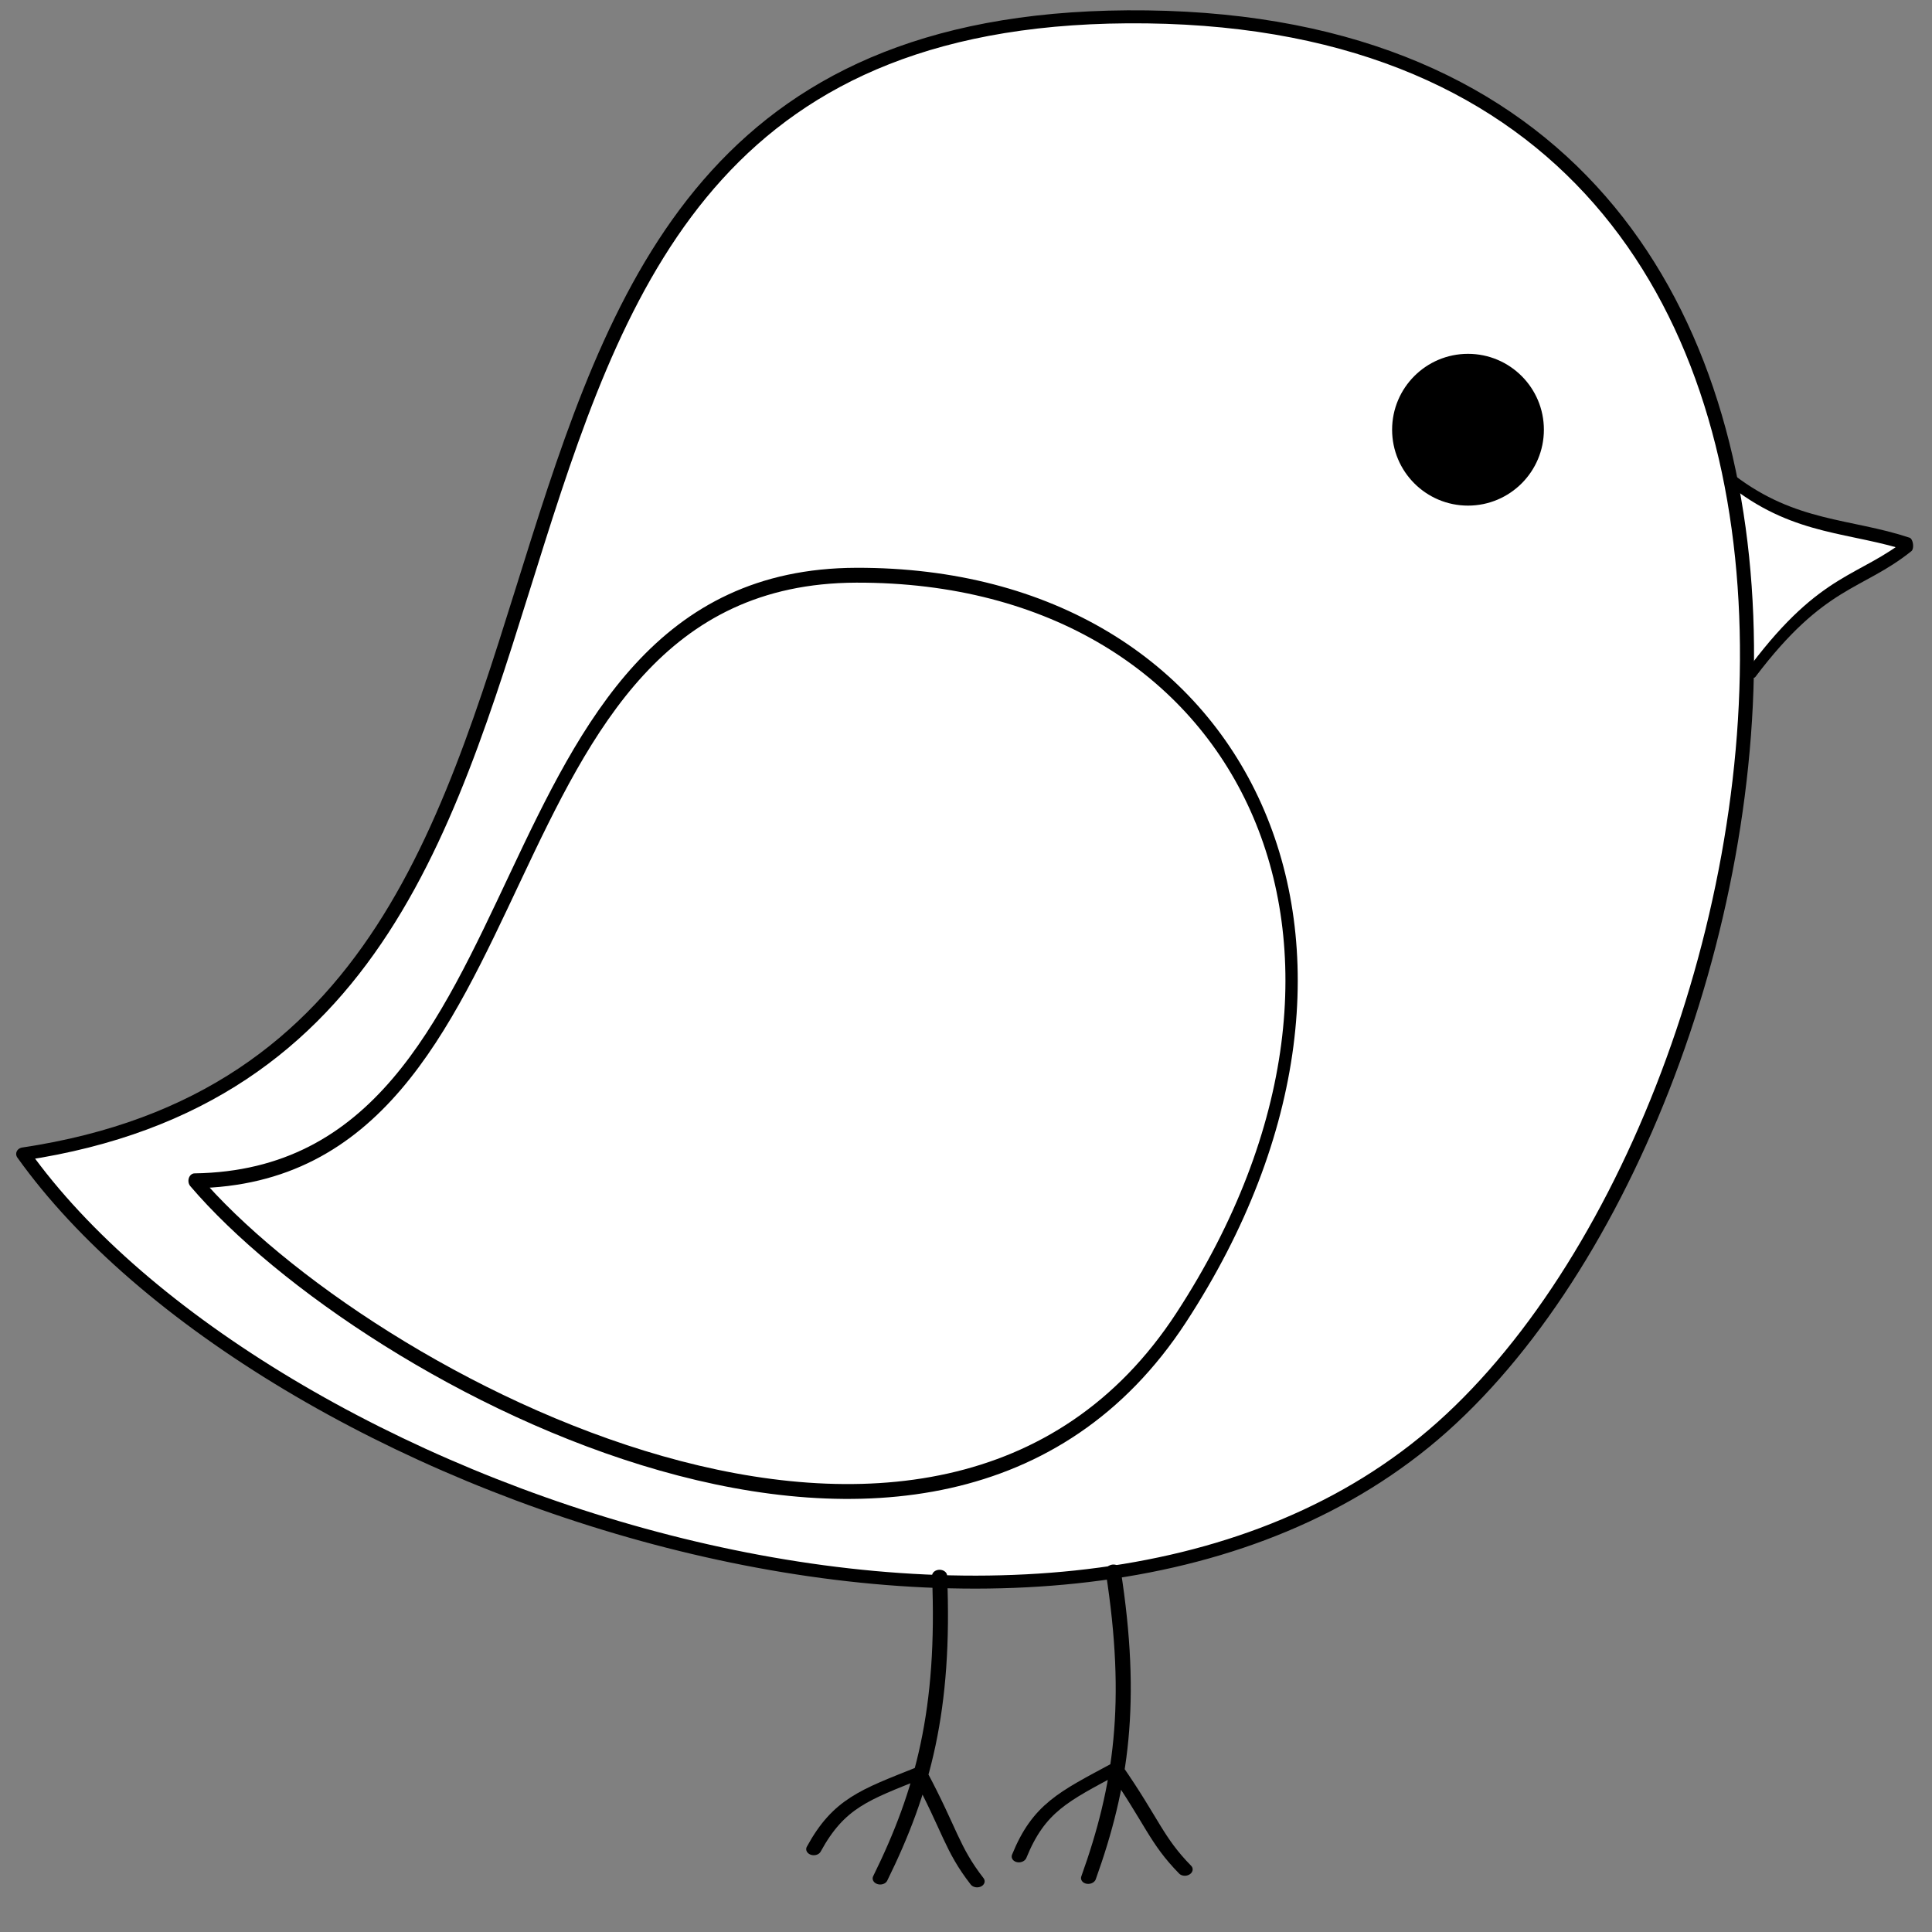 <?xml version="1.0" encoding="UTF-8" standalone="no"?>
<svg
     xmlns:dc="http://purl.org/dc/elements/1.1/"
     xmlns:cc="http://creativecommons.org/ns#"
     xmlns:rdf="http://www.w3.org/1999/02/22-rdf-syntax-ns#"
     xmlns:svg="http://www.w3.org/2000/svg"
     xmlns="http://www.w3.org/2000/svg"
     xmlns:sodipodi="http://sodipodi.sourceforge.net/DTD/sodipodi-0.dtd"
     xmlns:inkscape="http://www.inkscape.org/namespaces/inkscape"
     width="1000"
     height="1000"
     viewBox="0 0 1000 1000"
     id="svg2"
     version="1.1"
     inkscape:version="0.91 r13725"
     sodipodi:docname="logo-based.svg">
    <rect x="0" y="0" width="1000" height="1000" fill="#808080" stroke="none"/>
    <sodipodi:namedview
         pagecolor="#ffffff"
         bordercolor="#666666"
         borderopacity="1"
         objecttolerance="10"
         gridtolerance="10"
         guidetolerance="10"
         inkscape:pageopacity="0"
         inkscape:pageshadow="2"
         inkscape:window-width="640"
         inkscape:window-height="480"
         id="namedview8137"
         showgrid="false"
         inkscape:zoom="0.548"
         inkscape:cx="500"
         inkscape:cy="500"
         inkscape:current-layer="svg2" />
    <defs
         id="defs4" />
    <g
         style="fill:#ffffff"
         transform="matrix(0.582,-0.067,0.141,1.219,359.489,-123.403)"
         id="layer3">
        <path
             style="fill-rule:evenodd;stroke:#000000;stroke-width:5.897;stroke-linecap:round;stroke-linejoin:round"
             d="m 839.176,351.974 c 49.608,22.835 98.231,23.718 147.839,34.742 -47.245,14.174 -79.26,9.905 -150.128,45.339"
             id="path3542"
             inkscape:connector-curvature="0" />
    </g>
    <g
         style="fill:#ffffff"
         id="layer1"
         transform="matrix(1.227,0,0,1.134,-107.81,-209.695)">
        <path
             style="fill-rule:evenodd;stroke:#000000;stroke-width:5.932;stroke-linecap:round;stroke-linejoin:round"
             d="M 571.726,192.624 C 216.687,187.635 399.519,662.737 97.656,711.625 198.352,864.287 525.627,986.779 688.697,843.217 851.767,699.654 926.764,197.612 571.726,192.624 Z"
             id="path3352"
             inkscape:connector-curvature="0" />
    </g>
    <g
         transform="matrix(1.122,0,0,1.122,-32.953,-196.651)"
         style="fill:#000000"
         id="layer2">
        <ellipse
             style="fill-rule:evenodd;stroke:#000000;stroke-width:6.239;stroke-linecap:round;stroke-linejoin:round"
             id="path3349"
             cx="-706.583"
             cy="373.507"
             transform="scale(-1,1)"
             rx="31.891"
             ry="31.891" />
    </g>
    <g
         id="layer4" />
    <g
         style="fill:#ffffff"
         transform="matrix(1.046,0,0,1.263,-26.082,-324.037)"
         id="g3344">
        <path
             id="path3346"
             d="M 448.673,492.298 C 255.456,492.751 301.536,738.266 121.219,740.472 205.802,822.589 489.69,948.429 609.384,796.603 729.077,644.776 641.891,491.844 448.673,492.298 Z"
             style="fill-rule:evenodd;stroke:#000000;stroke-width:6.091;stroke-linecap:round;stroke-linejoin:round"
             inkscape:connector-curvature="0" />
    </g>
    <g
         transform="matrix(1.22,-0.13,0.104,0.979,-178.686,20.109)"
         style="fill:none"
         id="layer5">
        <path
             id="path3547"
             style="fill-rule:evenodd;stroke:#000000;stroke-width:6.367;stroke-linecap:round;stroke-linejoin:round"
             d="m 491.403,1026.123 c 10.429,-24.257 21.345,-28.77 44.316,-40.468 13.148,29.995 13.871,39.659 24.695,56.721 m -40.885,-1.124 c 17.844,-46.001 26.803,-89.167 24.018,-159.232"
             inkscape:connector-curvature="0"
             sodipodi:nodetypes="ccccc" />
    </g>
    <g
         transform="matrix(1.227,0.009,-0.008,0.985,-173.545,-58.032)"
         style="fill:none"
         id="layer5-7">
        <path
             id="path3547-9"
             style="fill-rule:evenodd;stroke:#000000;stroke-width:6.367;stroke-linecap:round;stroke-linejoin:round"
             d="m 491.403,1026.123 c 10.429,-24.257 21.345,-28.77 44.316,-40.468 13.148,29.995 13.871,39.659 24.695,56.721 m -40.885,-1.124 c 17.844,-46.001 26.803,-89.167 24.018,-159.232"
             inkscape:connector-curvature="0"
             sodipodi:nodetypes="ccccc" />
    </g>
</svg>
